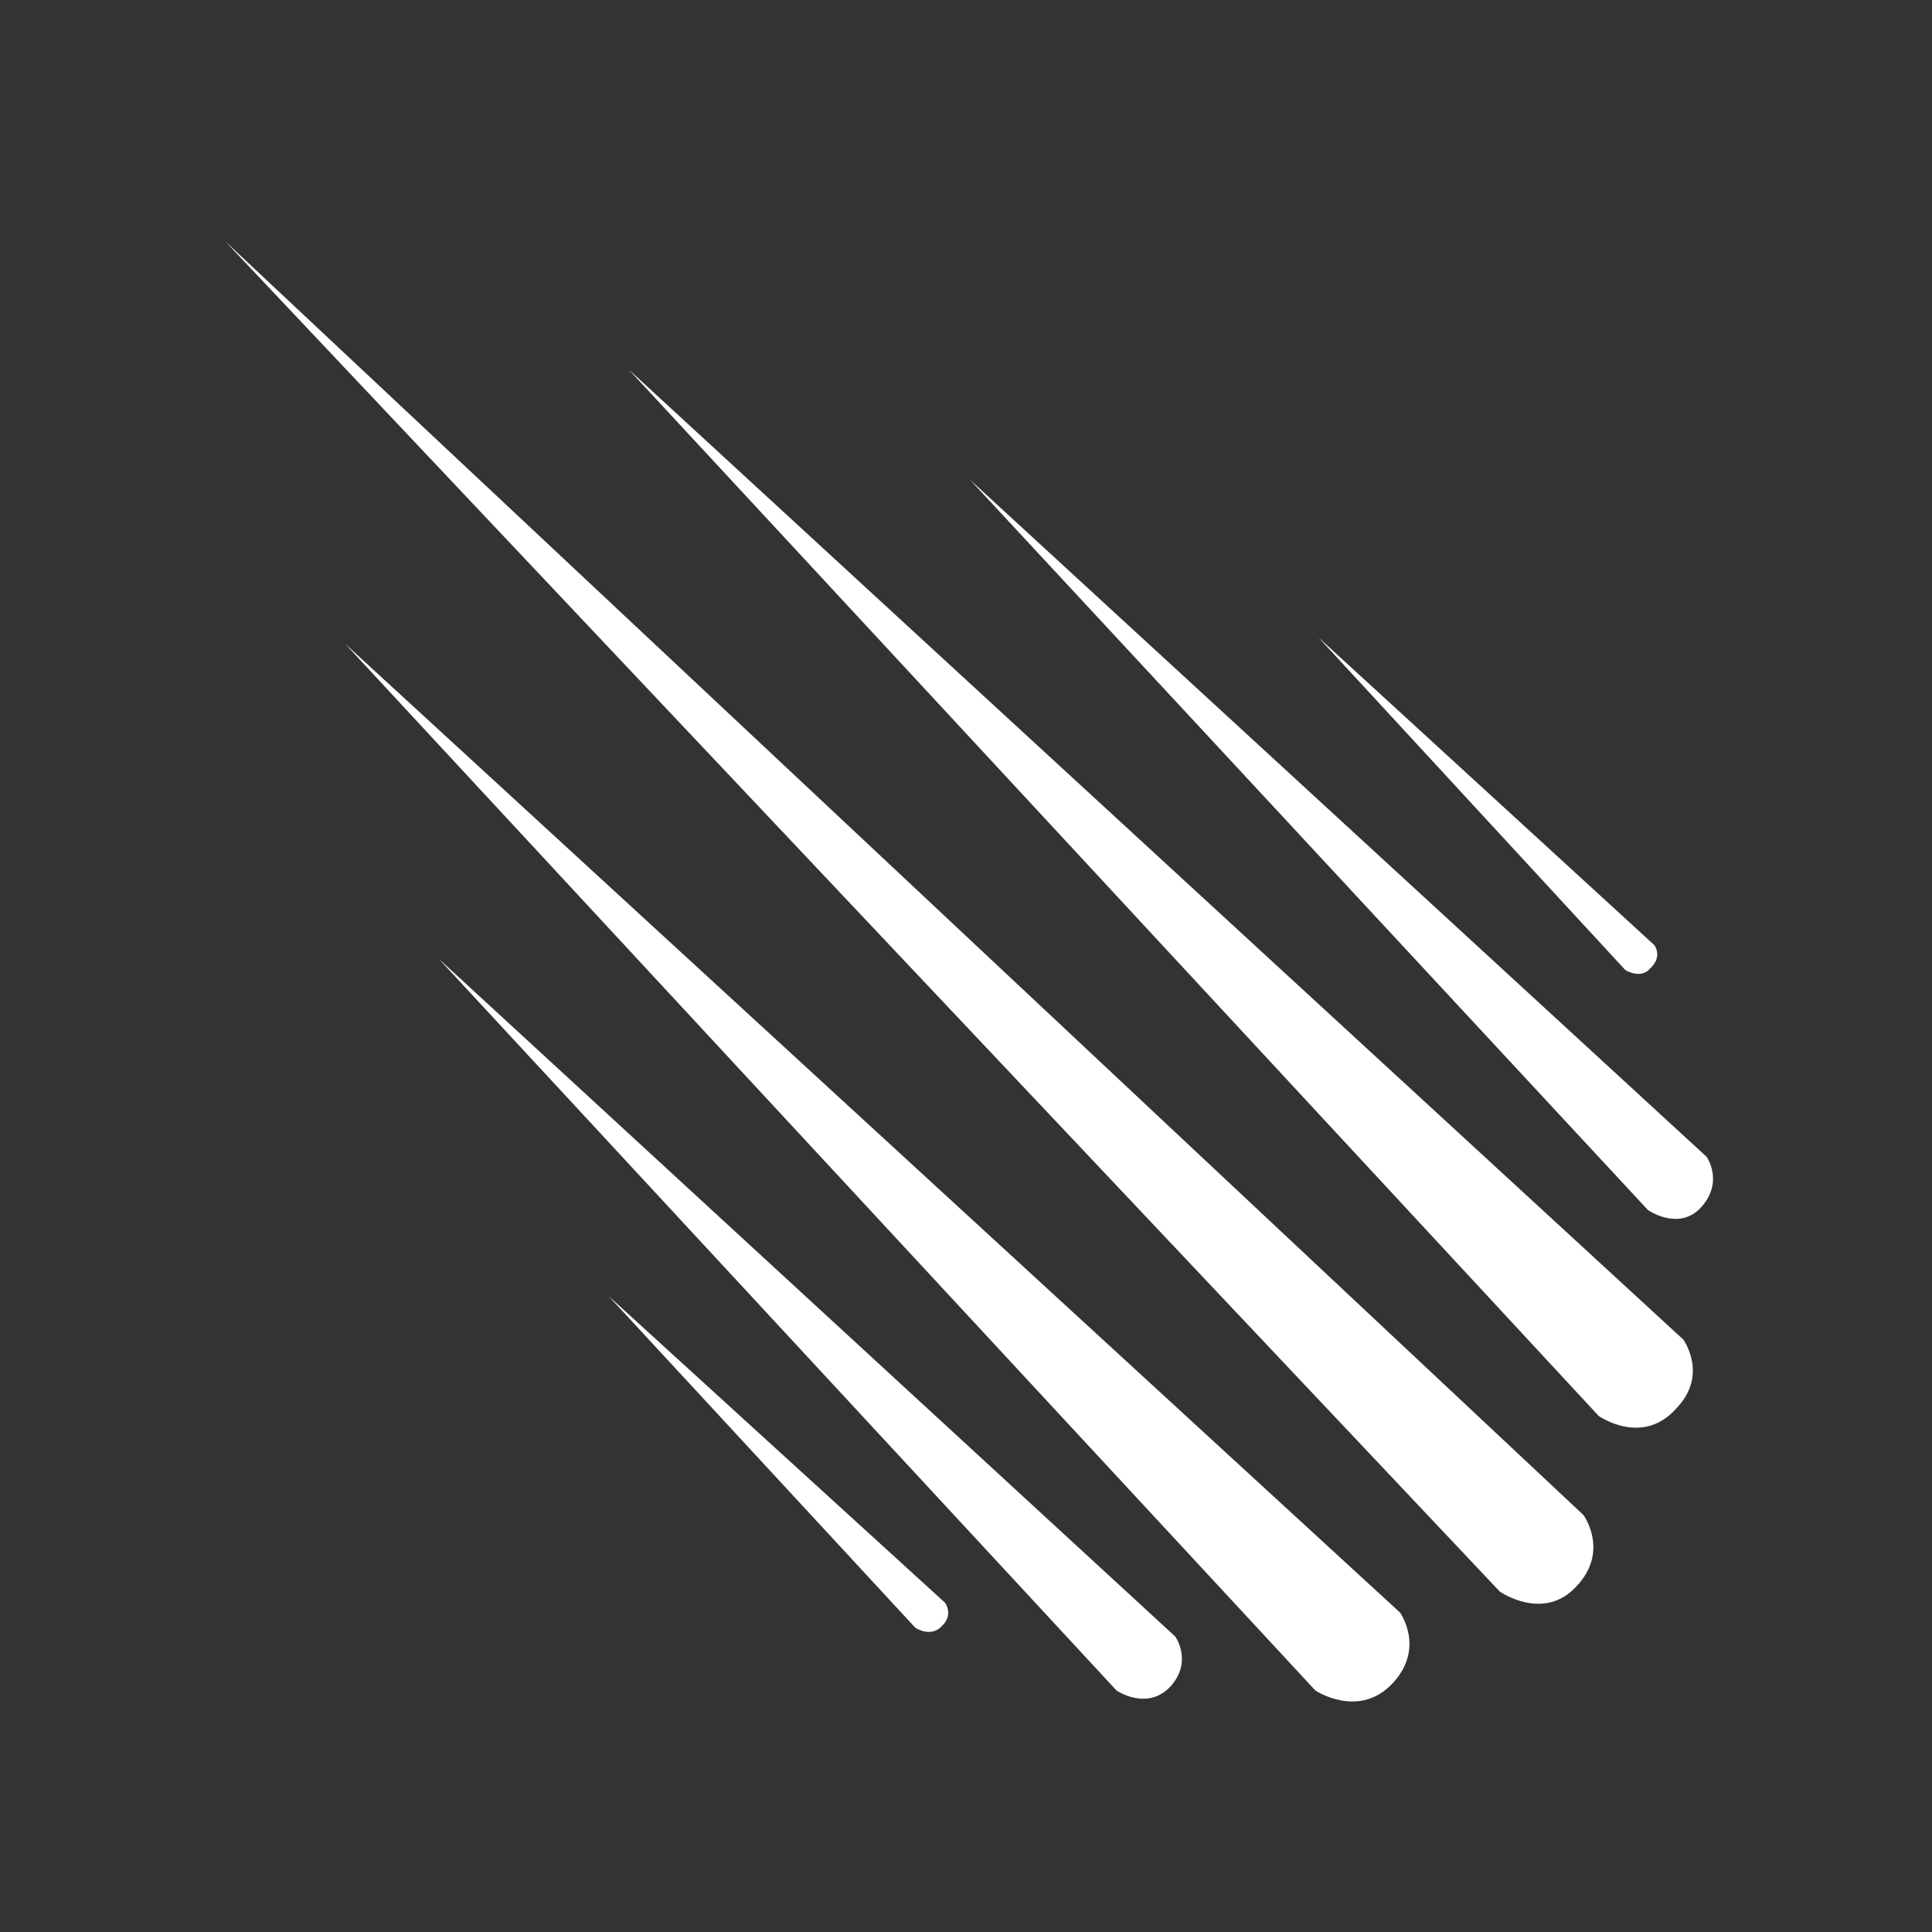 <?xml version="1.0" encoding="UTF-8"?><!DOCTYPE svg PUBLIC "-//W3C//DTD SVG 1.1//EN" "http://www.w3.org/Graphics/SVG/1.1/DTD/svg11.dtd"><svg xmlns="http://www.w3.org/2000/svg" xmlns:xlink="http://www.w3.org/1999/xlink" version="1.1" width="512" height="512" viewBox="0 0 512 512"><rect x="0" y="0" width="512" height="512" fill="#333333" stroke="none"/>    <path fill="#ffffff" transform="scale(1, -1) translate(0, -448)" glyph-name="meteor" unicode="&#xF629;" horiz-adv-x="512" d=" M59.733 384L419.627 46.507S426.667 36.907 417.707 27.52C408.96 18.133 397.44 26.24 397.44 26.24L59.733 384M166.613 350.08L446.08 93.013S452.907 83.627 444.16 74.667C435.2 64.64 423.68 72.747 423.68 72.747L166.613 350.08M91.52 277.333L370.987 20.693S377.813 11.307 369.067 1.92C360.107 -7.68 348.587 0 348.587 0L91.52 277.333M257.067 320.853L452.267 141.44S456.96 134.827 450.773 128C444.8 121.6 436.693 127.36 436.693 127.36L257.067 320.853M116.267 193.92L311.467 14.293S316.16 7.68 310.187 1.067C304 -5.547 295.893 0 295.893 0L116.267 193.92M349.44 279.04L438.4 197.547S440.747 194.56 437.333 191.36C434.773 188.373 430.72 190.933 430.72 190.933L349.44 279.04M161.28 104.533L250.453 23.253S252.8 20.053 249.6 17.067C246.613 13.867 242.56 16.64 242.56 16.64L161.28 104.533z" /></svg>